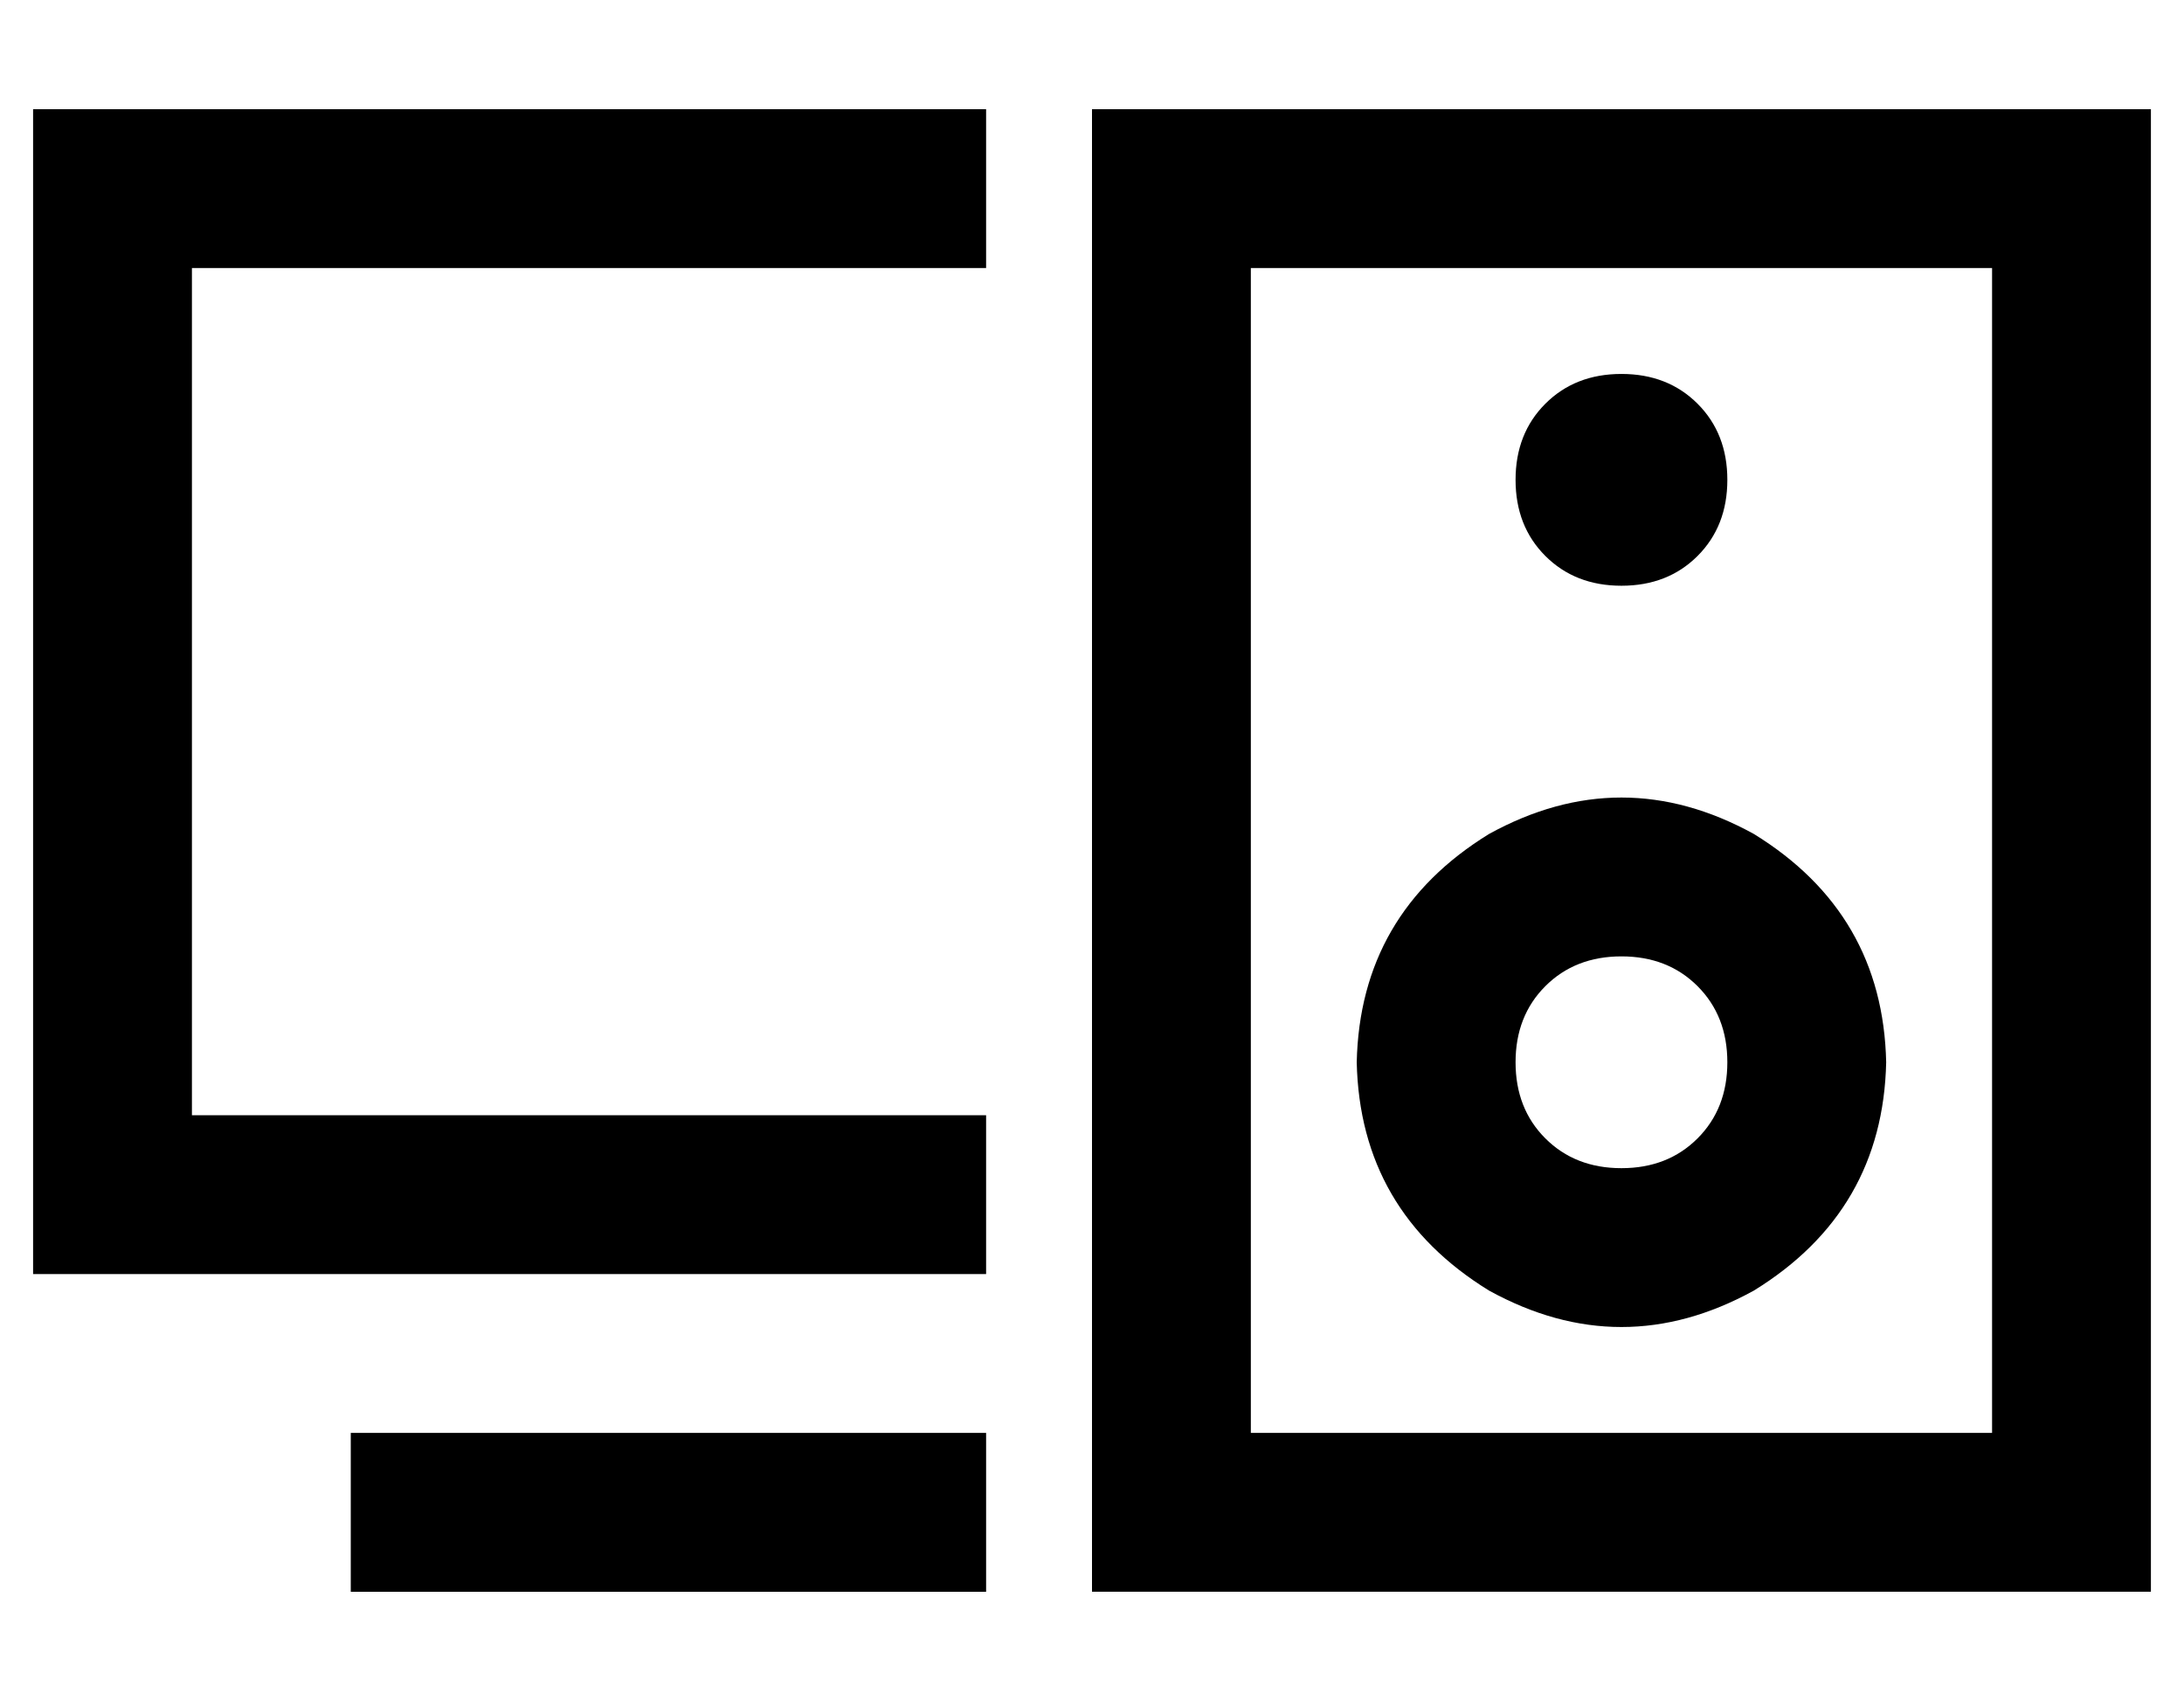 <?xml version="1.0" standalone="no"?>
<!DOCTYPE svg PUBLIC "-//W3C//DTD SVG 1.1//EN" "http://www.w3.org/Graphics/SVG/1.1/DTD/svg11.dtd" >
<svg xmlns="http://www.w3.org/2000/svg" xmlns:xlink="http://www.w3.org/1999/xlink" version="1.1" viewBox="-10 -40 660 512">
   <path fill="currentColor"
d="M288 441v-48v48v-48h-168h-24v48v0h24h168zM48 -7h-48h48h-48v48v0v256v0v48v0h48h240v-48v0h-240v0v-256v0h240v0v-48v0h-240v0zM592 41v352v-352v352h-224v0v-352v0h224v0zM368 -7h-48h48h-48v48v0v352v0v48v0h48h272v-48v0v-352v0v-48v0h-48h-224zM480 137q14 0 23 -9
v0v0q9 -9 9 -23t-9 -23t-23 -9t-23 9t-9 23t9 23t23 9v0zM448 281q0 -14 9 -23v0v0q9 -9 23 -9t23 9t9 23t-9 23t-23 9t-23 -9t-9 -23v0zM560 281q-1 -45 -40 -69q-40 -22 -80 0q-39 24 -40 69q1 45 40 69q40 22 80 0q39 -24 40 -69v0z" />
</svg>
